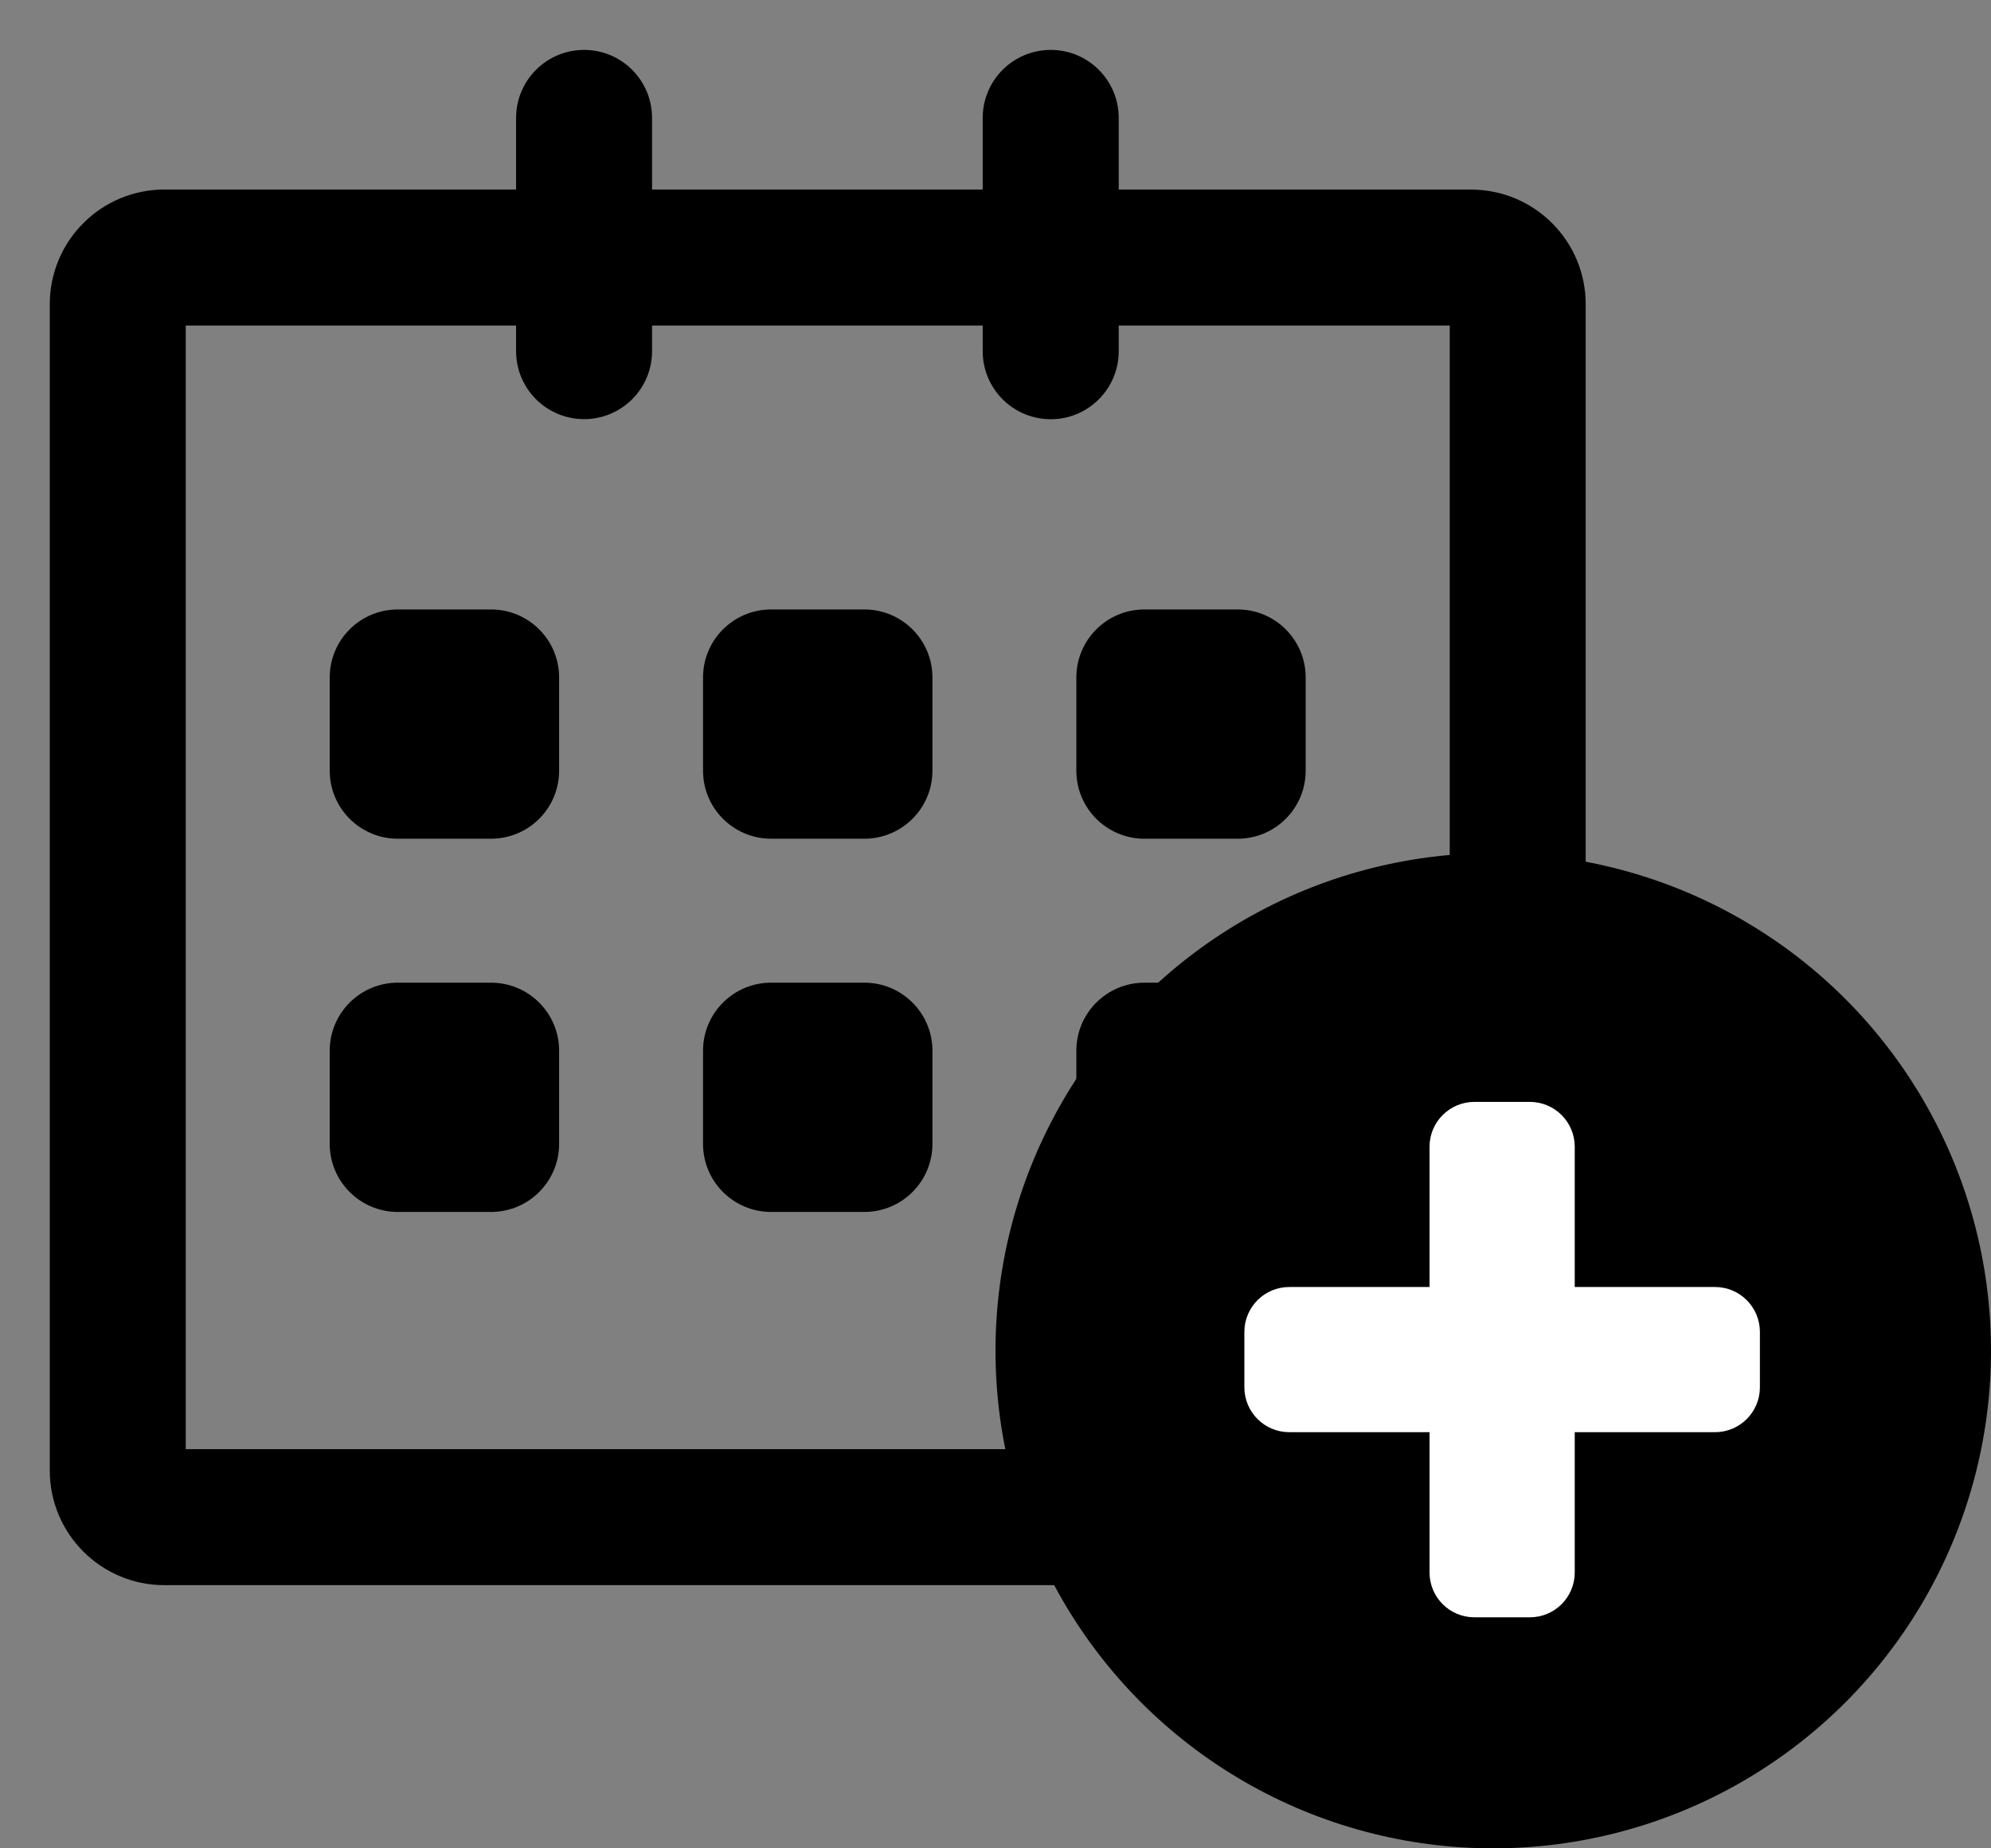 <svg width="28" height="26" viewBox="0 0 28 26" fill="none" xmlns="http://www.w3.org/2000/svg">
<rect x="0" y="0" width="28" height="26" fill="#808080" stroke="none"/>
<path d="M20.688 2.817L15.583 2.817V1.659C15.583 1.213 15.222 0.852 14.777 0.852C14.331 0.852 13.97 1.213 13.97 1.659V2.816H9.02V1.659C9.02 1.213 8.66 0.852 8.214 0.852C7.769 0.852 7.408 1.213 7.408 1.659V2.816H2.312C1.505 2.816 0.85 3.471 0.85 4.279V20.685C0.85 21.493 1.505 22.148 2.312 22.148H20.688C21.495 22.148 22.15 21.493 22.15 20.685V4.279C22.15 3.471 21.495 2.817 20.688 2.817ZM20.538 20.535H2.462V4.429H7.408V4.94C7.408 5.385 7.769 5.746 8.214 5.746C8.66 5.746 9.02 5.385 9.02 4.94V4.429H13.97V4.94C13.97 5.386 14.331 5.747 14.777 5.747C15.222 5.747 15.583 5.386 15.583 4.94V4.429H20.538V20.535ZM16.094 11.648H17.406C17.851 11.648 18.212 11.287 18.212 10.842V9.529C18.212 9.084 17.851 8.723 17.406 8.723H16.094C15.649 8.723 15.287 9.084 15.287 9.529V10.842C15.287 11.287 15.649 11.648 16.094 11.648ZM16.094 16.898H17.406C17.851 16.898 18.212 16.537 18.212 16.091V14.779C18.212 14.334 17.851 13.973 17.406 13.973H16.094C15.649 13.973 15.287 14.334 15.287 14.779V16.091C15.287 16.537 15.649 16.898 16.094 16.898ZM12.156 13.973H10.844C10.399 13.973 10.037 14.334 10.037 14.779V16.091C10.037 16.537 10.399 16.898 10.844 16.898H12.156C12.601 16.898 12.963 16.537 12.963 16.091V14.779C12.963 14.334 12.601 13.973 12.156 13.973ZM12.156 8.723H10.844C10.399 8.723 10.037 9.084 10.037 9.529V10.842C10.037 11.287 10.399 11.648 10.844 11.648H12.156C12.601 11.648 12.963 11.287 12.963 10.842V9.529C12.963 9.084 12.601 8.723 12.156 8.723ZM6.906 8.723H5.594C5.149 8.723 4.787 9.084 4.787 9.529V10.842C4.787 11.287 5.149 11.648 5.594 11.648H6.906C7.351 11.648 7.713 11.287 7.713 10.842V9.529C7.713 9.084 7.351 8.723 6.906 8.723ZM6.906 13.973H5.594C5.149 13.973 4.787 14.334 4.787 14.779V16.091C4.787 16.537 5.149 16.898 5.594 16.898H6.906C7.351 16.898 7.713 16.537 7.713 16.091V14.779C7.713 14.334 7.351 13.973 6.906 13.973Z" fill="black" stroke="black" stroke-width="0.3"/>
<circle cx="21" cy="19" r="7" fill="black"/>
<path d="M24.12 18.354H21.896V16.13C21.896 15.921 21.725 15.75 21.516 15.75H20.734C20.525 15.75 20.354 15.921 20.354 16.13V18.354H18.13C17.921 18.354 17.75 18.525 17.75 18.735V19.516C17.75 19.725 17.921 19.896 18.13 19.896H20.354V22.12C20.354 22.33 20.525 22.5 20.734 22.5H21.516C21.725 22.5 21.896 22.33 21.896 22.12V19.896H24.12C24.329 19.896 24.5 19.725 24.5 19.516V18.735C24.5 18.525 24.329 18.354 24.12 18.354Z" fill="white" stroke="white" stroke-width="0.5"/>
</svg>
